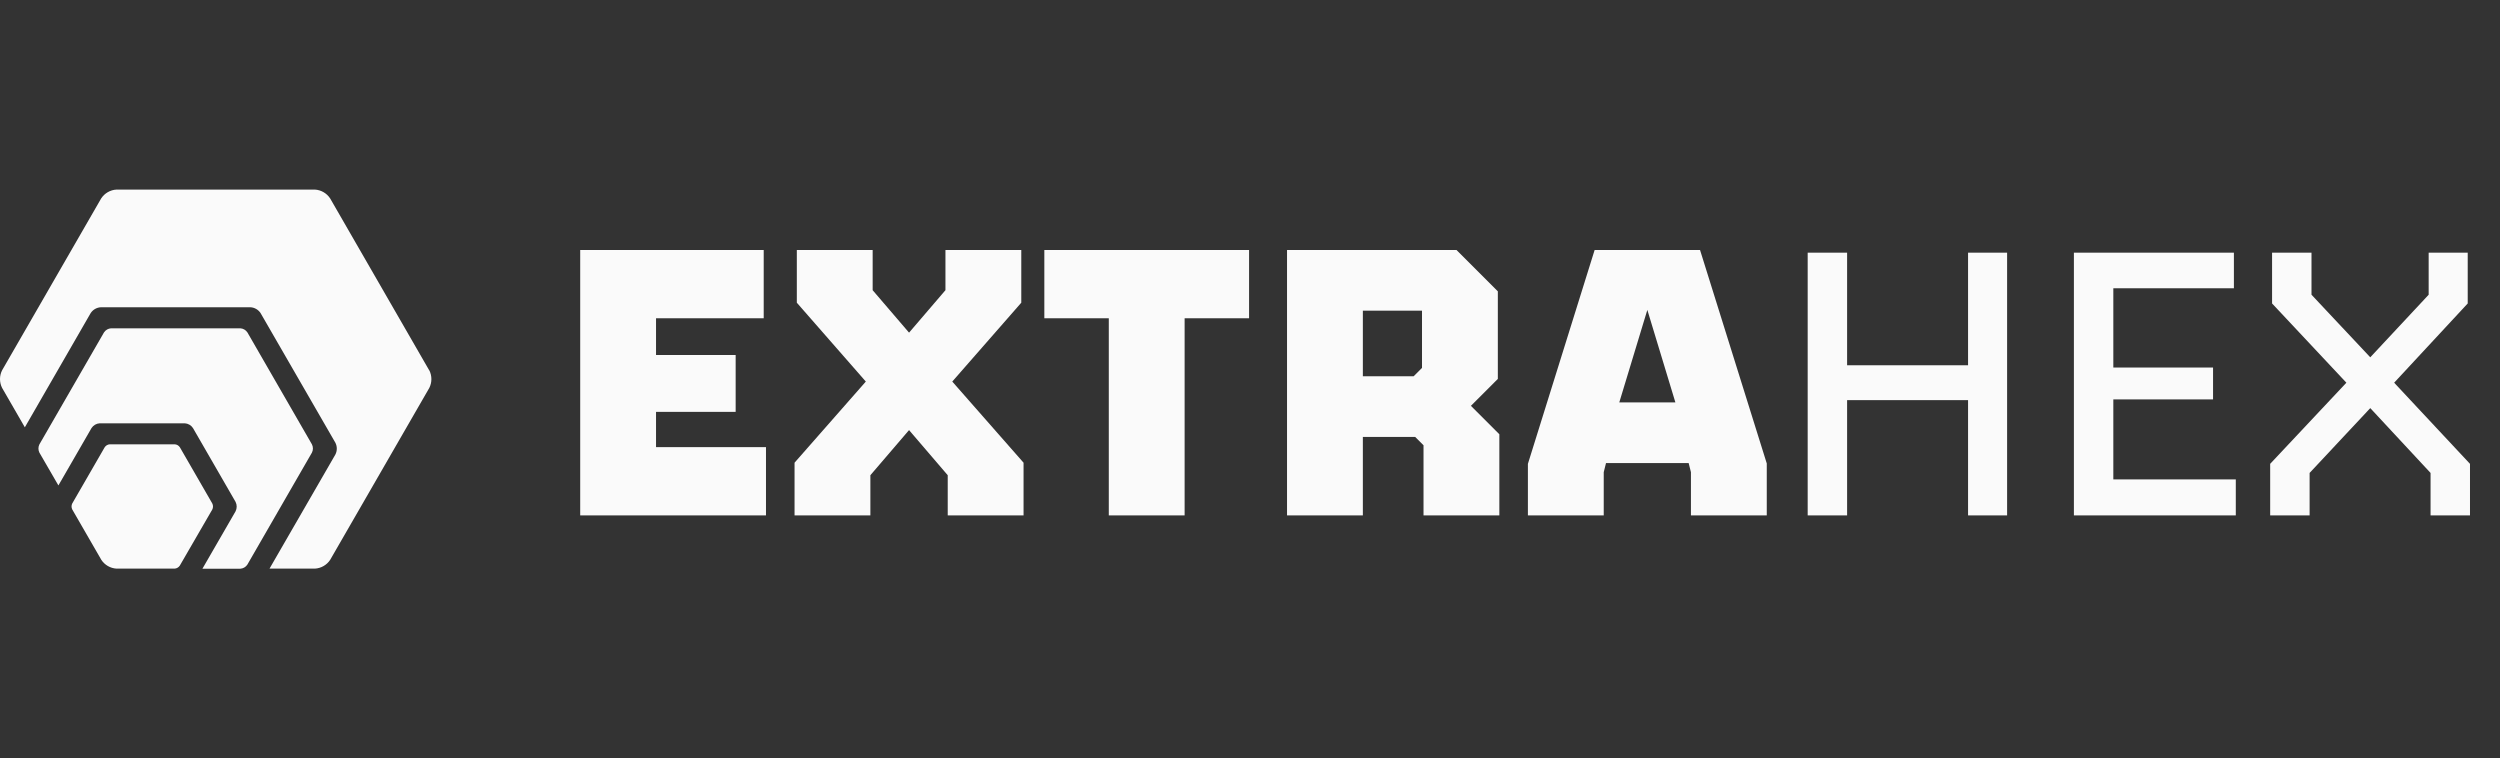 <svg width="211" height="64" viewBox="0 0 211 64" fill="none" xmlns="http://www.w3.org/2000/svg">
<rect x="0" y="0" width="211" height="64" fill="#333333" stroke="none"/>
<path d="M8.56 47.264L6.096 42.995C6.019 42.837 6.019 42.653 6.096 42.495L8.834 37.752C8.931 37.603 9.093 37.509 9.271 37.499H14.743C14.921 37.509 15.084 37.603 15.182 37.752L17.918 42.495C17.997 42.654 17.997 42.841 17.918 43.001L15.174 47.74C15.076 47.885 14.918 47.978 14.743 47.992H9.827C9.315 47.959 8.847 47.69 8.56 47.264ZM26.327 37.503L20.88 28.055C20.746 27.852 20.525 27.725 20.283 27.709H9.376C9.133 27.725 8.912 27.852 8.778 28.055L3.324 37.508C3.217 37.726 3.217 37.981 3.324 38.199L4.929 40.971L7.725 36.127C7.878 35.893 8.132 35.745 8.411 35.727H15.595C15.876 35.743 16.133 35.892 16.287 36.127L19.881 42.357C20.008 42.608 20.008 42.905 19.881 43.156L17.084 48H20.279C20.521 47.986 20.743 47.857 20.877 47.654L26.327 38.201C26.438 37.981 26.438 37.723 26.327 37.503ZM36.223 31.251L27.864 16.746C27.575 16.305 27.094 16.028 26.567 16H9.837C9.311 16.028 8.829 16.305 8.54 16.746L0.178 31.251C-0.059 31.719 -0.059 32.273 0.178 32.741L2.096 36.065L7.652 26.426C7.843 26.135 8.16 25.952 8.507 25.933H21.14C21.486 25.952 21.803 26.135 21.993 26.426L28.308 37.37C28.465 37.681 28.465 38.047 28.308 38.357L22.747 47.992H26.573C27.099 47.964 27.581 47.687 27.869 47.246L36.232 32.742C36.468 32.274 36.468 31.721 36.232 31.252L36.223 31.251Z" fill="#FAFAFA"/>
<path d="M64.649 43.5H48.969V21.1H64.457V26.86H55.369V29.964H62.089V34.764H55.369V37.74H64.649V43.5ZM73.46 43.5H67.06V39.052L73.076 32.204L67.252 25.548V21.1H73.652V24.492L76.724 28.076L79.796 24.492V21.1H86.196V25.548L80.372 32.204L86.388 39.052V43.5H79.988V40.108L76.724 36.3L73.46 40.108V43.5ZM88.142 26.86V21.1H105.422V26.86H99.982V43.5H93.582V26.86H88.142ZM115.025 43.5H108.625V21.1H122.929L126.417 24.588V31.98L124.145 34.252L126.545 36.652V43.5H120.145V37.58L119.441 36.876H115.025V43.5ZM120.017 31.052V26.22H115.025V31.756H119.313L120.017 31.052ZM135.355 43.5H128.955V39.148L134.587 21.1H143.483L149.115 39.116V43.5H142.715V39.852L142.523 39.084H135.547L135.355 39.852V43.5ZM139.035 26.156L136.667 33.964H141.403L139.035 26.156ZM152.568 43.5V21.324H155.896V30.828H166.104V21.324H169.4V43.5H166.104V33.772H155.896V43.5H152.568ZM188.701 43.5H175.037V21.324H188.541V24.332H178.365V31.02H186.781V33.708H178.365V40.46H188.701V43.5ZM194.931 43.5H191.603V39.148L198.035 32.3L191.763 25.612V21.324H195.091V24.876L200.051 30.156L204.979 24.876V21.324H208.275V25.612L202.067 32.3L208.467 39.148V43.5H205.139V39.916L200.051 34.444L194.931 39.916V43.5Z" fill="#FAFAFA"/>
</svg>

